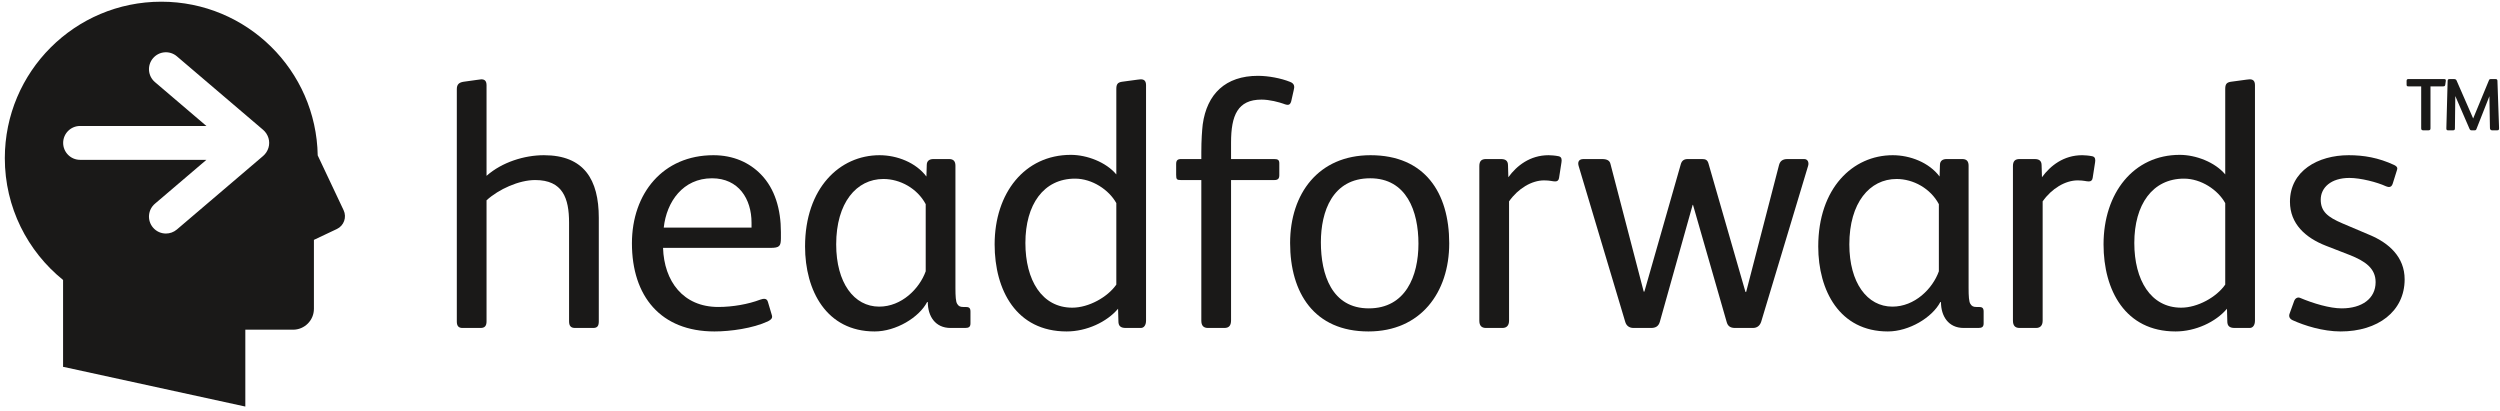 <?xml version="1.0" encoding="UTF-8" standalone="no"?>
<svg width="347px" height="57px" viewBox="0 0 347 57" version="1.1" xmlns="http://www.w3.org/2000/svg" xmlns:xlink="http://www.w3.org/1999/xlink">
    <!-- Generator: Sketch 40.2 (33826) - http://www.bohemiancoding.com/sketch -->
    <title>Artboard</title>
    <desc>Created with Sketch.</desc>
    <defs></defs>
    <g id="Page-1" stroke="none" stroke-width="1" fill="none" fill-rule="evenodd">
        <g id="Artboard" fill="#1A1918">
            <g id="Master-icon&amp;logotype-2">
                <path d="M83.113,44.599 C83.113,45.23 82.92,45.521 82.337,45.521 L79.813,45.521 C79.23,45.521 78.987,45.23 78.987,44.599 L78.987,30.91 C78.987,27.512 78.114,24.99 74.279,24.99 C72.047,24.99 69.232,26.251 67.532,27.802 L67.532,44.599 C67.532,45.23 67.29,45.521 66.707,45.521 L64.184,45.521 C63.649,45.521 63.406,45.23 63.406,44.646 L63.406,12.367 C63.406,11.689 63.746,11.446 64.329,11.349 C66.174,11.105 66.659,11.009 66.805,11.009 C67.242,11.009 67.532,11.203 67.532,11.834 L67.532,24.406 C69.668,22.513 72.774,21.543 75.493,21.543 C81.074,21.543 83.113,24.939 83.113,30.232 L83.113,44.599" id="Fill-1"></path>
                <path d="M104.313,31.589 L104.313,30.91 C104.313,27.609 102.516,24.746 98.827,24.746 C94.799,24.746 92.518,27.998 92.129,31.589 L104.313,31.589 L104.313,31.589 Z M108.39,33.044 C108.39,34.162 108.195,34.406 106.934,34.406 L92.031,34.406 C92.178,39.017 94.799,42.607 99.701,42.607 C101.691,42.607 103.875,42.22 105.525,41.589 C105.963,41.443 106.448,41.345 106.594,41.929 L107.127,43.724 C107.273,44.162 107.03,44.355 106.594,44.599 C104.506,45.57 101.4,46.005 99.167,46.005 C91.691,46.005 87.712,41.103 87.712,33.775 C87.712,26.831 92.031,21.543 99.021,21.543 C101.788,21.543 104.021,22.561 105.623,24.212 C107.564,26.201 108.39,29.066 108.39,32.22 L108.39,33.044 L108.39,33.044 Z" id="Fill-2"></path>
                <path d="M128.488,28.337 C127.322,26.154 124.945,24.843 122.614,24.843 C118.877,24.843 116.063,28.143 116.063,33.919 C116.063,39.257 118.537,42.56 122.032,42.56 C125.139,42.56 127.614,40.085 128.488,37.656 L128.488,28.337 L128.488,28.337 Z M134.701,44.89 C134.701,45.375 134.458,45.521 133.973,45.521 L131.934,45.521 C129.799,45.521 128.779,43.869 128.779,41.929 L128.682,41.929 C127.566,44.066 124.362,46.005 121.401,46.005 C114.703,46.005 111.742,40.326 111.742,34.212 C111.742,26.105 116.548,21.543 122.08,21.543 C124.508,21.543 127.129,22.561 128.585,24.502 L128.634,22.901 C128.634,22.32 129.022,22.076 129.557,22.076 L131.74,22.076 C132.322,22.076 132.614,22.367 132.614,22.998 L132.614,39.988 C132.614,41.103 132.662,41.88 132.856,42.171 C133.051,42.511 133.293,42.607 133.682,42.607 L134.021,42.607 C134.458,42.607 134.701,42.705 134.701,43.238 L134.701,44.89 L134.701,44.89 Z" id="Fill-3"></path>
                <path d="M154.945,28.193 C153.926,26.347 151.596,24.794 149.218,24.794 C144.85,24.794 142.325,28.386 142.325,33.726 C142.325,38.871 144.606,42.705 148.83,42.705 C151.111,42.705 153.732,41.249 154.945,39.502 L154.945,28.193 L154.945,28.193 Z M159.07,44.502 C159.07,45.132 158.78,45.521 158.344,45.521 L156.256,45.521 C155.528,45.521 155.236,45.23 155.236,44.599 L155.188,42.851 C153.635,44.697 150.819,46.005 148.053,46.005 C141.064,46.005 138.055,40.279 138.055,33.919 C138.055,26.785 142.229,21.494 148.635,21.494 C150.867,21.494 153.538,22.513 154.945,24.212 L154.945,12.367 C154.945,11.736 155.092,11.446 155.723,11.349 C158.197,11.009 158.246,11.009 158.344,11.009 C158.828,11.009 159.07,11.252 159.07,11.834 L159.07,44.502 L159.07,44.502 Z" id="Fill-4"></path>
                <path d="M179.023,11.349 C179.705,11.592 179.705,12.029 179.559,12.563 L179.219,14.068 C179.122,14.406 178.976,14.552 178.733,14.552 C178.587,14.552 178.441,14.505 178.297,14.456 C177.52,14.165 176.209,13.825 175.094,13.825 C171.791,13.825 170.87,16.009 170.87,19.794 L170.87,22.076 L176.84,22.076 C177.326,22.076 177.568,22.173 177.568,22.658 L177.568,24.309 C177.568,24.794 177.374,24.99 176.889,24.99 L170.87,24.99 L170.87,44.453 C170.87,45.132 170.627,45.521 169.947,45.521 L167.666,45.521 C167.035,45.521 166.744,45.181 166.744,44.502 L166.744,24.99 L163.881,24.99 C163.346,24.99 163.25,24.892 163.25,24.259 L163.25,22.757 C163.25,22.27 163.443,22.076 163.929,22.076 L166.744,22.076 L166.744,21.153 C166.744,19.407 166.842,18.146 166.938,17.271 C167.521,13.047 170.094,10.525 174.607,10.525 C176.064,10.525 177.811,10.865 179.023,11.349" id="Fill-5"></path>
                <path d="M190.182,24.746 C184.94,24.746 183.338,29.357 183.338,33.628 C183.338,38.093 184.844,42.802 189.988,42.802 C195.086,42.802 196.881,38.337 196.881,33.822 C196.881,29.308 195.23,24.746 190.182,24.746 L190.182,24.746 Z M189.939,46.005 C182.416,46.005 179.067,40.665 179.067,33.726 C179.067,26.881 182.998,21.543 190.23,21.543 C197.755,21.543 201.152,26.736 201.152,33.775 C201.152,40.619 197.172,46.005 189.939,46.005 L189.939,46.005 Z" id="Fill-6"></path>
                <path d="M209.311,22.951 L209.359,24.599 C210.522,22.998 212.369,21.543 214.941,21.543 C215.279,21.543 215.863,21.589 216.348,21.687 C216.784,21.786 216.784,22.173 216.735,22.513 L216.396,24.697 C216.348,25.037 216.153,25.183 215.863,25.183 C215.474,25.183 215.183,25.037 214.311,25.037 C212.61,25.037 210.718,26.154 209.456,27.949 L209.456,44.502 C209.456,45.132 209.166,45.521 208.534,45.521 L206.253,45.521 C205.622,45.521 205.33,45.181 205.33,44.502 L205.33,23.047 C205.33,22.32 205.67,22.076 206.253,22.076 L208.34,22.076 C208.971,22.076 209.311,22.32 209.311,22.951" id="Fill-7"></path>
                <path d="M250.426,22.076 C250.958,22.076 251.106,22.611 250.958,23.047 L244.456,44.646 C244.263,45.23 243.871,45.521 243.29,45.521 L240.816,45.521 C240.136,45.521 239.794,45.23 239.649,44.646 L234.99,28.435 L234.941,28.435 L230.377,44.697 C230.184,45.328 229.746,45.521 229.165,45.521 L226.737,45.521 C226.106,45.521 225.719,45.181 225.574,44.646 L219.118,23.047 C218.972,22.561 219.068,22.076 219.798,22.076 L222.371,22.076 C223.097,22.076 223.438,22.32 223.533,22.757 L228.146,40.472 L228.241,40.472 L233.292,22.804 C233.437,22.27 233.774,22.076 234.261,22.076 L236.252,22.076 C236.689,22.076 236.981,22.173 237.126,22.658 L242.271,40.521 L242.366,40.521 L246.93,22.901 C247.074,22.367 247.417,22.076 248.097,22.076 L250.426,22.076" id="Fill-8"></path>
                <path d="M269.114,28.337 C267.952,26.154 265.573,24.843 263.244,24.843 C259.505,24.843 256.688,28.143 256.688,33.919 C256.688,39.257 259.166,42.56 262.662,42.56 C265.767,42.56 268.245,40.085 269.114,37.656 L269.114,28.337 L269.114,28.337 Z M275.328,44.89 C275.328,45.375 275.089,45.521 274.603,45.521 L272.562,45.521 C270.426,45.521 269.407,43.869 269.407,41.929 L269.313,41.929 C268.195,44.066 264.992,46.005 262.032,46.005 C255.332,46.005 252.372,40.326 252.372,34.212 C252.372,26.105 257.175,21.543 262.708,21.543 C265.137,21.543 267.759,22.561 269.214,24.502 L269.263,22.901 C269.263,22.32 269.65,22.076 270.183,22.076 L272.367,22.076 C272.953,22.076 273.241,22.367 273.241,22.998 L273.241,39.988 C273.241,41.103 273.291,41.88 273.484,42.171 C273.679,42.511 273.922,42.607 274.31,42.607 L274.651,42.607 C275.089,42.607 275.328,42.705 275.328,43.238 L275.328,44.89 L275.328,44.89 Z" id="Fill-9"></path>
                <path d="M283.375,22.951 L283.425,24.599 C284.588,22.998 286.435,21.543 289.007,21.543 C289.345,21.543 289.927,21.589 290.413,21.687 C290.85,21.786 290.85,22.173 290.801,22.513 L290.462,24.697 C290.413,25.037 290.219,25.183 289.927,25.183 C289.539,25.183 289.25,25.037 288.376,25.037 C286.678,25.037 284.781,26.154 283.52,27.949 L283.52,44.502 C283.52,45.132 283.231,45.521 282.601,45.521 L280.316,45.521 C279.686,45.521 279.396,45.181 279.396,44.502 L279.396,23.047 C279.396,22.32 279.735,22.076 280.316,22.076 L282.406,22.076 C283.037,22.076 283.375,22.32 283.375,22.951" id="Fill-10"></path>
                <path d="M308.862,28.193 C307.844,26.347 305.511,24.794 303.136,24.794 C298.766,24.794 296.242,28.386 296.242,33.726 C296.242,38.871 298.522,42.705 302.744,42.705 C305.028,42.705 307.65,41.249 308.862,39.502 L308.862,28.193 L308.862,28.193 Z M312.989,44.502 C312.989,45.132 312.696,45.521 312.26,45.521 L310.173,45.521 C309.443,45.521 309.15,45.23 309.15,44.599 L309.105,42.851 C307.551,44.697 304.735,46.005 301.969,46.005 C294.98,46.005 291.972,40.279 291.972,33.919 C291.972,26.785 296.144,21.494 302.551,21.494 C304.785,21.494 307.452,22.513 308.862,24.212 L308.862,12.367 C308.862,11.736 309.007,11.446 309.638,11.349 C312.115,11.009 312.16,11.009 312.26,11.009 C312.746,11.009 312.989,11.252 312.989,11.834 L312.989,44.502 L312.989,44.502 Z" id="Fill-11"></path>
                <path d="M324.884,46.005 C322.405,46.005 319.833,45.181 318.233,44.453 C317.796,44.259 317.647,43.919 317.796,43.531 L318.427,41.783 C318.571,41.396 318.913,41.201 319.252,41.345 C321.095,42.123 323.379,42.802 325.027,42.802 C327.844,42.802 329.735,41.443 329.735,39.162 C329.735,37.269 328.33,36.249 326.096,35.377 L322.843,34.113 C319.981,32.998 317.846,31.056 317.846,27.998 C317.846,23.726 321.726,21.543 325.996,21.543 C328.087,21.543 330.123,21.882 332.309,22.901 C332.602,23.047 332.745,23.191 332.745,23.387 C332.745,23.484 332.696,23.628 332.646,23.775 L332.114,25.474 C332.016,25.814 331.822,25.96 331.579,25.96 C331.483,25.96 331.34,25.911 331.191,25.863 C329.93,25.28 327.649,24.697 326.096,24.697 C323.522,24.697 322.117,26.057 322.117,27.706 C322.117,29.357 323.086,30.134 325.127,31.005 L328.911,32.611 C331.579,33.726 333.764,35.668 333.764,38.773 C333.764,43.238 330.028,46.005 324.884,46.005" id="Fill-12"></path>
                <path d="M346.616,18.089 L345.909,18.089 C345.705,18.089 345.604,17.964 345.604,17.761 L345.528,13.357 L343.73,17.913 C343.681,18.065 343.58,18.089 343.477,18.089 L343.048,18.089 C342.921,18.089 342.844,18.04 342.77,17.888 L340.795,13.33 L340.743,17.835 C340.743,18.04 340.643,18.089 340.465,18.089 L339.781,18.089 C339.604,18.089 339.554,17.989 339.554,17.835 L339.554,17.812 L339.731,11.253 C339.731,11.052 339.808,10.976 339.985,10.976 L340.618,10.976 C340.819,10.976 340.921,11.052 340.973,11.177 L343.275,16.445 L345.452,11.177 C345.503,11.027 345.555,10.976 345.732,10.976 L346.39,10.976 C346.567,10.976 346.644,11.052 346.644,11.23 L346.87,17.787 L346.87,17.812 C346.87,17.989 346.82,18.089 346.616,18.089 L346.616,18.089 Z M339.401,11.761 C339.377,11.963 339.251,11.988 339.099,11.988 L337.351,11.988 L337.351,17.812 C337.351,17.989 337.276,18.089 337.072,18.089 L336.339,18.089 C336.137,18.089 336.061,17.989 336.061,17.812 L336.061,11.988 L334.287,11.988 C334.11,11.988 334.036,11.939 334.036,11.761 L334.036,11.23 C334.036,11.052 334.11,10.976 334.263,10.976 L339.225,10.976 C339.377,10.976 339.478,11.001 339.478,11.154 L339.478,11.23 L339.401,11.761 L339.401,11.761 Z" id="Fill-13"></path>
                <path d="M36.975,21.126 C36.979,21.12 36.983,21.114 36.987,21.107 C37.224,20.741 37.362,20.305 37.362,19.835 C37.362,19.365 37.224,18.929 36.987,18.562 C36.983,18.556 36.979,18.55 36.975,18.544 C36.959,18.52 36.941,18.496 36.926,18.472 C36.811,18.307 36.675,18.152 36.515,18.015 L24.552,7.817 C23.564,6.974 22.082,7.092 21.24,8.081 C20.397,9.068 20.516,10.551 21.503,11.393 L28.648,17.485 L11.115,17.485 C9.818,17.485 8.766,18.537 8.766,19.835 C8.766,21.132 9.818,22.185 11.115,22.185 L28.648,22.185 L21.503,28.277 C20.516,29.119 20.397,30.602 21.24,31.589 C21.705,32.135 22.364,32.415 23.029,32.415 C23.568,32.415 24.109,32.231 24.552,31.854 L36.515,21.654 C36.675,21.518 36.811,21.363 36.926,21.197 C36.941,21.174 36.959,21.15 36.975,21.126 L36.975,21.126 Z M46.762,31.784 L43.572,33.294 L43.572,42.864 C43.572,44.464 42.274,45.762 40.673,45.762 L34.051,45.762 L34.051,56.429 L8.823,50.926 L8.754,50.926 L8.754,38.859 C3.824,34.877 0.669,28.787 0.669,21.956 C0.669,9.96 10.393,0.236 22.388,0.236 C34.256,0.236 43.892,9.755 44.099,21.572 L47.694,29.181 C48.154,30.152 47.736,31.325 46.762,31.784 L46.762,31.784 Z" id="Fill-14"></path>
            </g>
        </g>
    </g>
</svg>